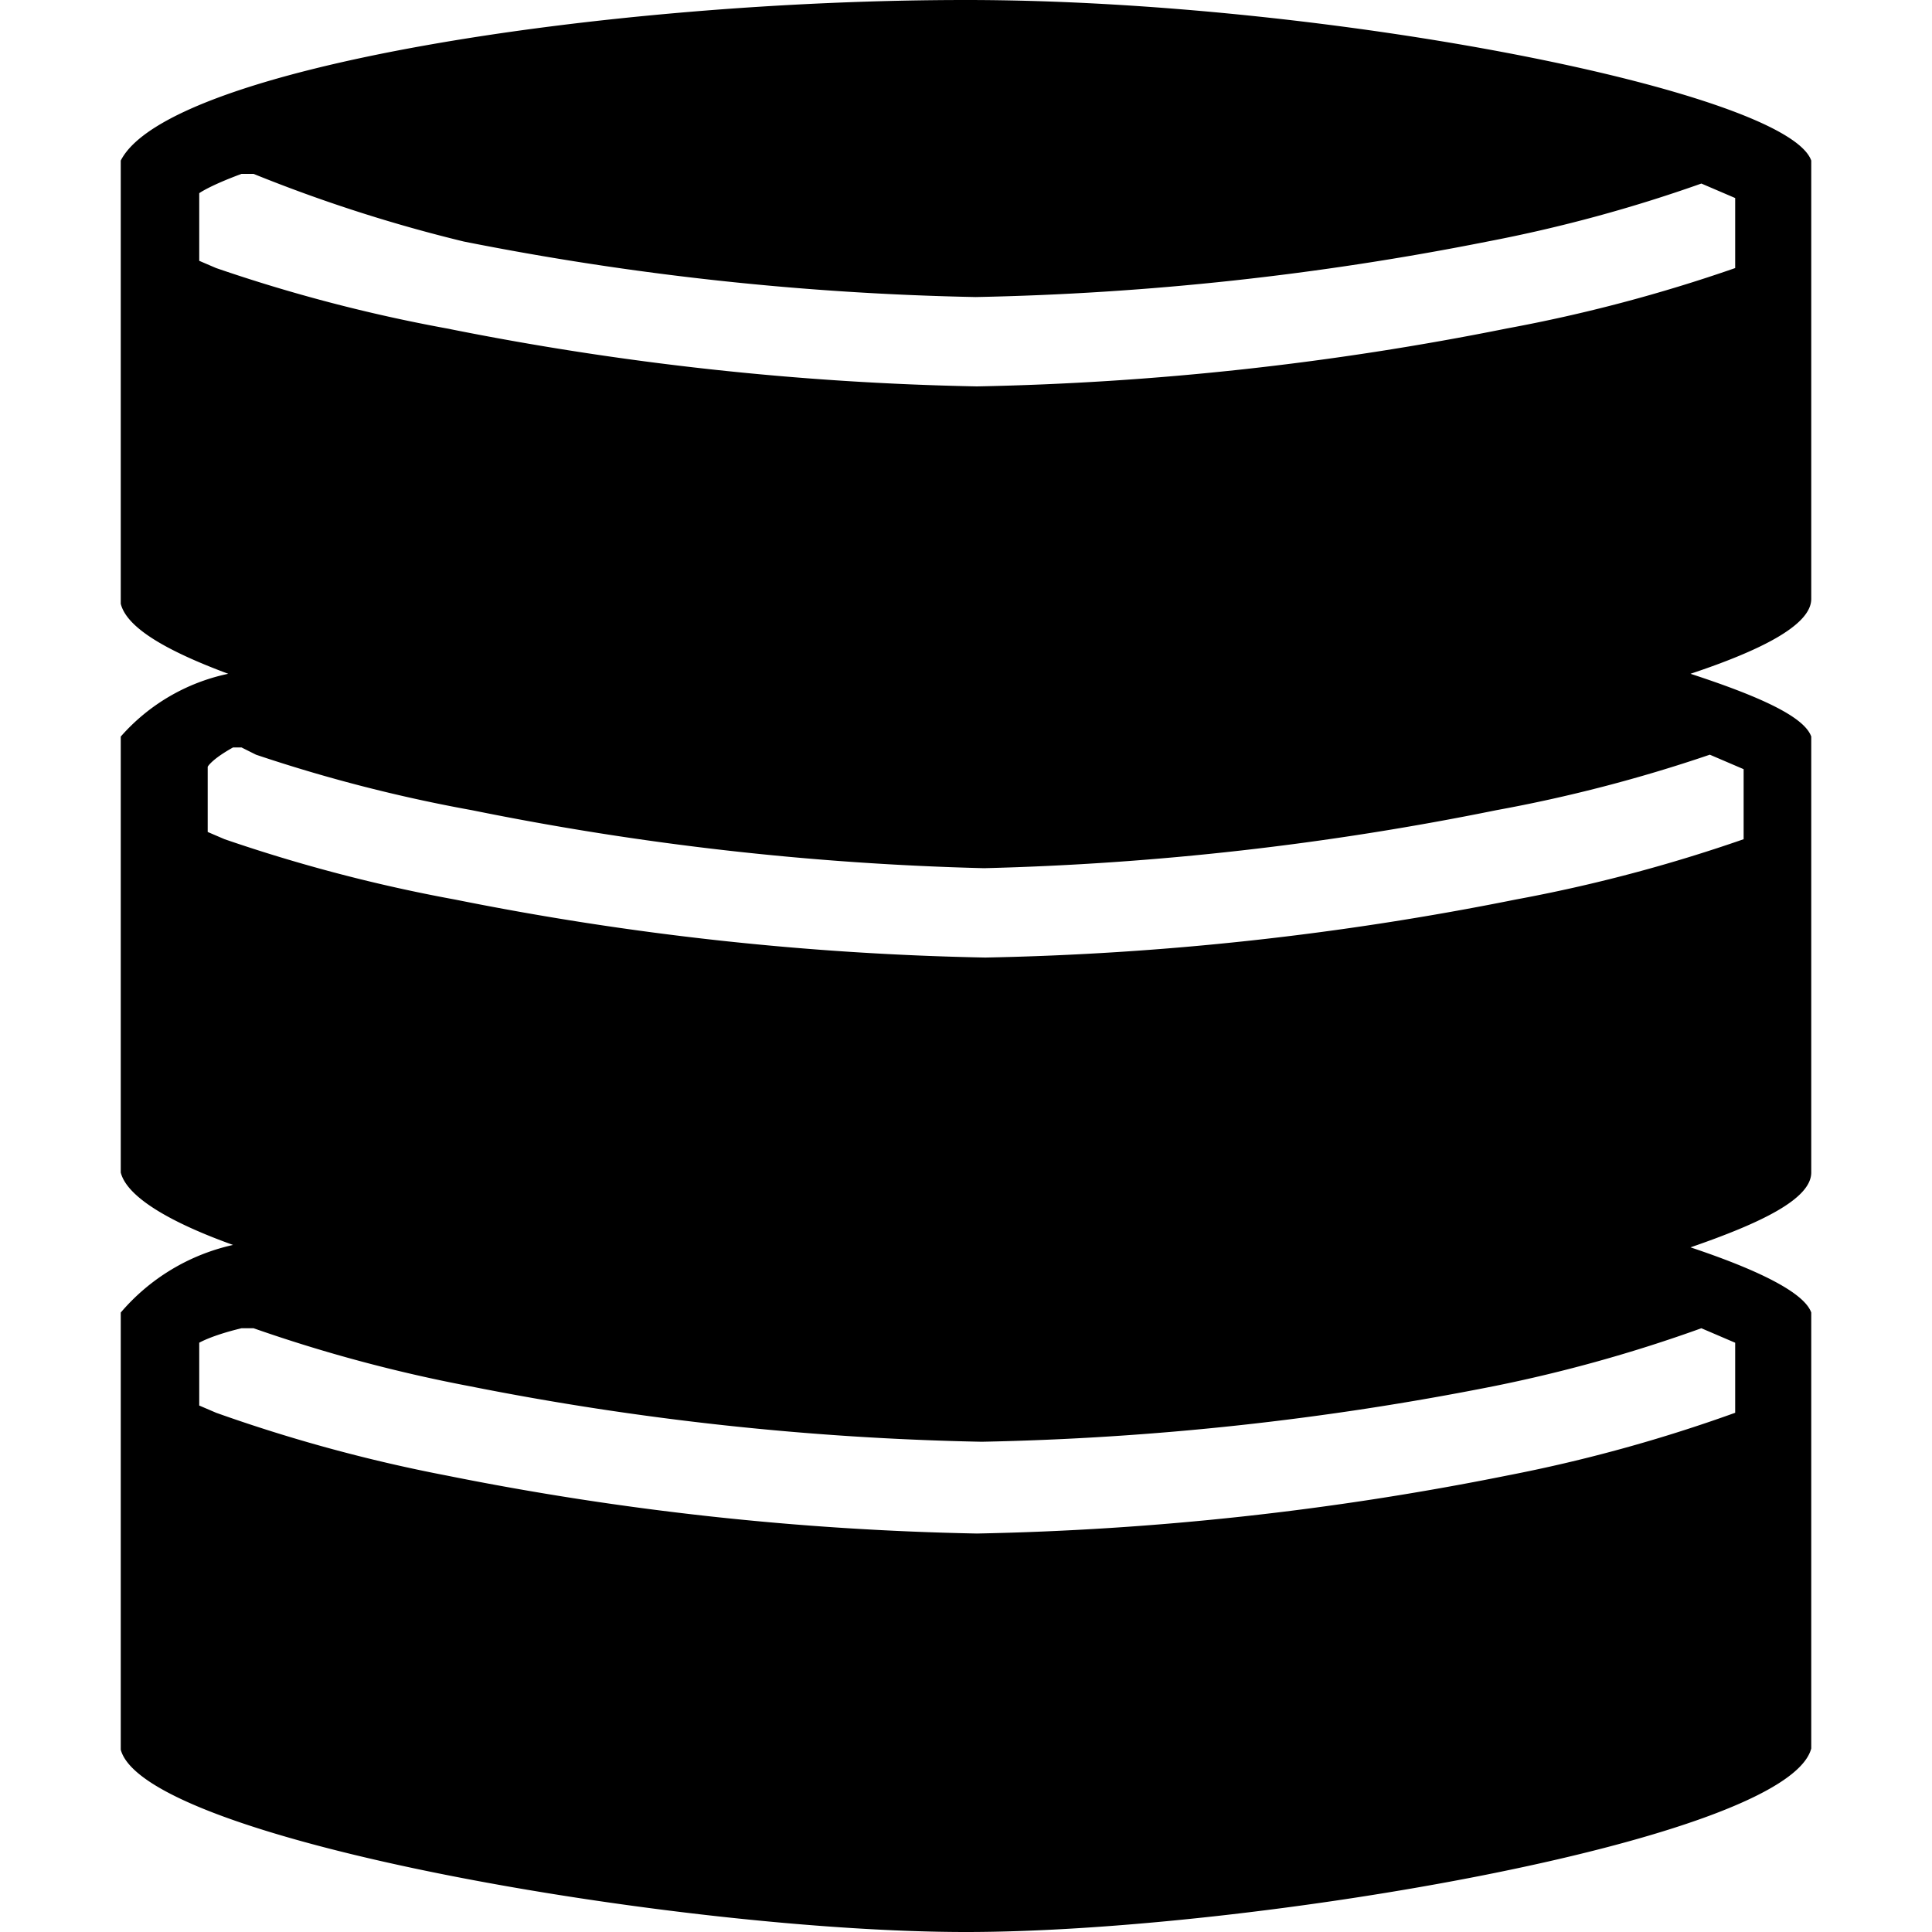 <svg xmlns="http://www.w3.org/2000/svg" viewBox="0 0 16 16"><path d="M8,0C5,0,1.39.56,1,1.33V5c.05.2.38.39.89.58A1.63,1.63,0,0,0,1,6.1V9.71c.05.2.4.41.93.6a1.71,1.71,0,0,0-.93.56v3.62C1.2,15.24,5.64,16,8,16s6.8-.76,7-1.52V10.87c-.06-.17-.46-.36-1-.54.58-.2,1-.4,1-.62V6.1c-.06-.17-.45-.34-1-.52.57-.19,1-.4,1-.62V1.33C14.8.76,11,0,8,0ZM2,1.44l.1,0A12.46,12.46,0,0,0,3.84,2a24.16,24.16,0,0,0,4.24.46A24.17,24.17,0,0,0,12.32,2a12.12,12.12,0,0,0,1.77-.48l.28.12v.58a12.85,12.85,0,0,1-1.89.5,24.68,24.68,0,0,1-4.39.48,24.68,24.68,0,0,1-4.39-.48,13.16,13.16,0,0,1-1.91-.5l-.14-.06V1.6S1.73,1.54,2,1.44Zm0,4.75.12.06a12.72,12.72,0,0,0,1.79.46,24.31,24.31,0,0,0,4.24.48,24.32,24.32,0,0,0,4.24-.48,12.36,12.36,0,0,0,1.77-.46l.28.12v.58a12.86,12.86,0,0,1-1.89.5,24.68,24.68,0,0,1-4.39.48,24.68,24.68,0,0,1-4.39-.48,13.18,13.18,0,0,1-1.91-.5l-.14-.06V6.35S1.75,6.29,1.93,6.19ZM2,11l.1,0a12.45,12.45,0,0,0,1.79.48,24.16,24.16,0,0,0,4.24.46,24.17,24.17,0,0,0,4.24-.46A12.11,12.11,0,0,0,14.09,11l.28.12v.58a12.68,12.68,0,0,1-1.89.52,24.68,24.68,0,0,1-4.39.48,24.68,24.68,0,0,1-4.39-.48,13,13,0,0,1-1.91-.52l-.14-.06v-.52S1.75,11.06,2,11Z"/></svg>